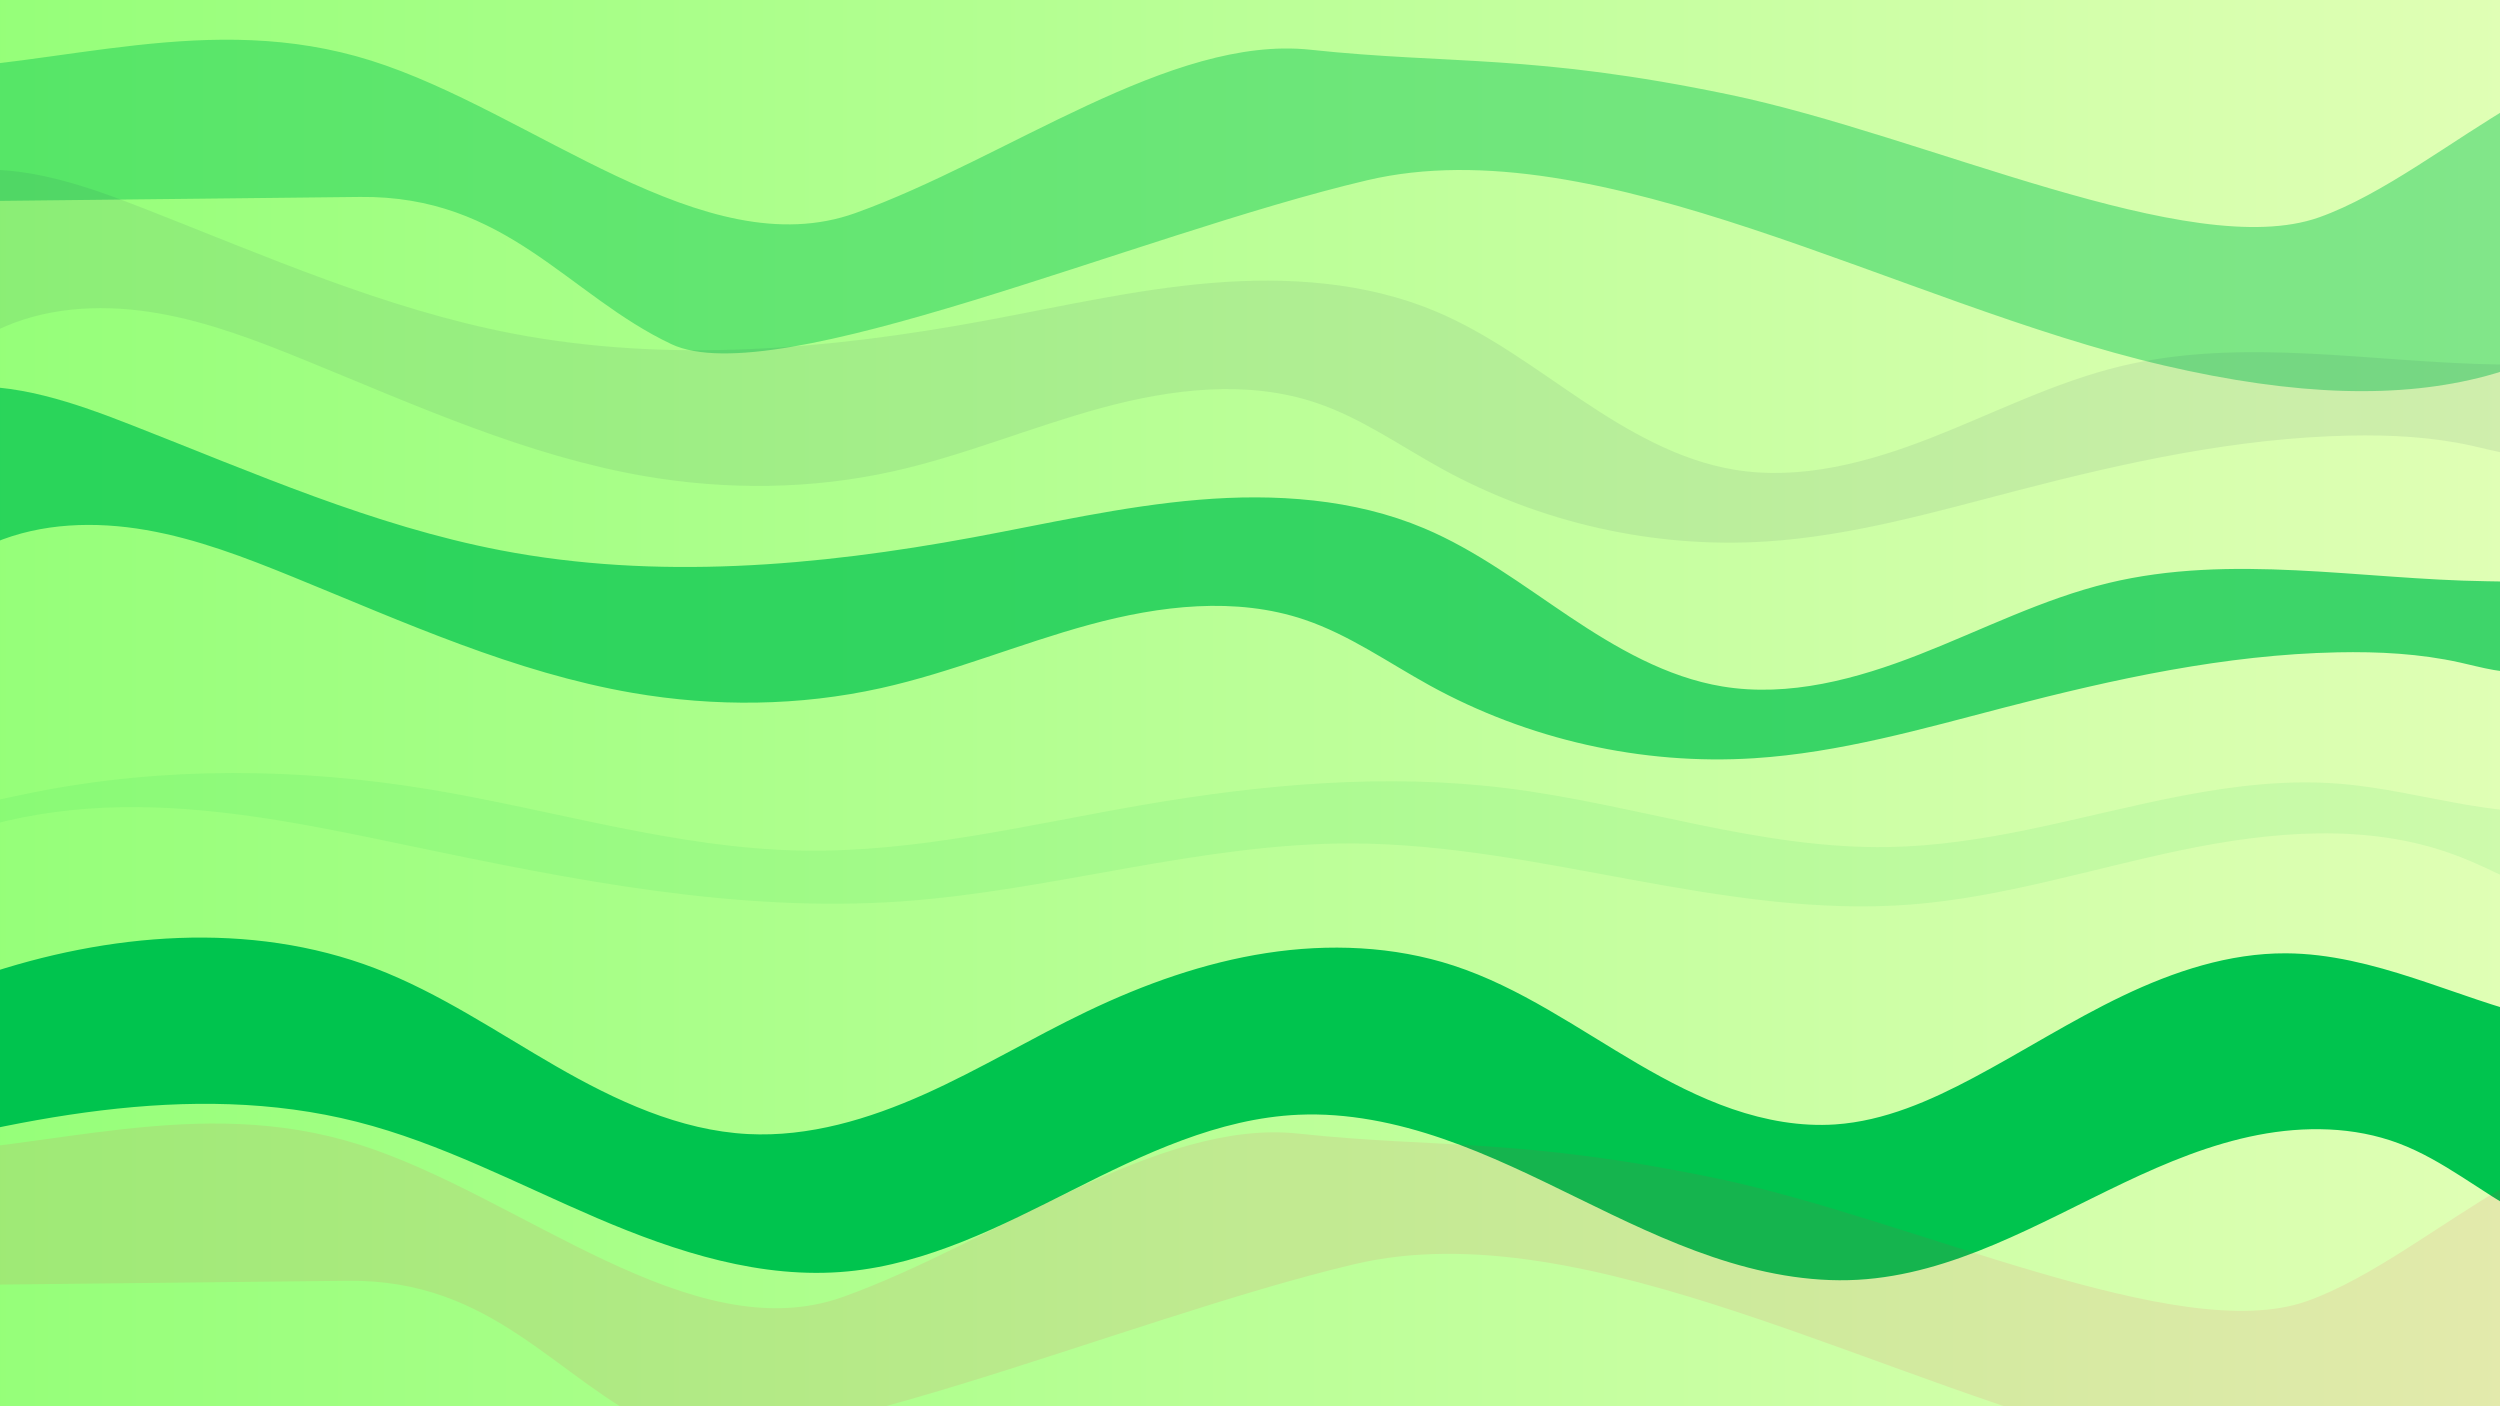 <?xml version="1.0" encoding="UTF-8" standalone="no"?>
<!-- Created with Inkscape (http://www.inkscape.org/) -->

<svg
   width="1920"
   height="1080"
   viewBox="0 0 1920 1080"
   version="1.1"
   id="svg5"
   xml:space="preserve"
   inkscape:export-filename="bitmap.svg"
   inkscape:export-xdpi="96"
   inkscape:export-ydpi="96"
   xmlns:inkscape="http://www.inkscape.org/namespaces/inkscape"
   xmlns:sodipodi="http://sodipodi.sourceforge.net/DTD/sodipodi-0.dtd"
   xmlns:xlink="http://www.w3.org/1999/xlink"
   xmlns="http://www.w3.org/2000/svg"
   xmlns:svg="http://www.w3.org/2000/svg"><rect x="0" y="0" width="1920" height="1080" fill="#333333" stroke="none"/><sodipodi:namedview
     id="namedview7"
     pagecolor="#ffffff"
     bordercolor="#111111"
     borderopacity="1"
     inkscape:showpageshadow="0"
     inkscape:pageopacity="0"
     inkscape:pagecheckerboard="1"
     inkscape:deskcolor="#d1d1d1"
     inkscape:document-units="px"
     showgrid="false"
     inkscape:zoom="0.68541667"
     inkscape:cx="795.86626"
     inkscape:cy="539.81763"
     inkscape:window-width="1920"
     inkscape:window-height="1011"
     inkscape:window-x="0"
     inkscape:window-y="32"
     inkscape:window-maximized="1"
     inkscape:current-layer="layer1" /><defs
     id="defs2"><inkscape:path-effect
       effect="spiro"
       id="path-effect13492"
       is_visible="true"
       lpeversion="1" /><inkscape:path-effect
       effect="spiro"
       id="path-effect13484"
       is_visible="true"
       lpeversion="1" /><inkscape:path-effect
       effect="spiro"
       id="path-effect12992"
       is_visible="true"
       lpeversion="1" /><inkscape:path-effect
       effect="spiro"
       id="path-effect12988"
       is_visible="true"
       lpeversion="1" /><linearGradient
       inkscape:collect="always"
       id="linearGradient1064"><stop
         style="stop-color:#95ff79;stop-opacity:1;"
         offset="0"
         id="stop1060" /><stop
         style="stop-color:#e0ffb5;stop-opacity:1;"
         offset="1"
         id="stop1062" /></linearGradient><linearGradient
       inkscape:collect="always"
       xlink:href="#linearGradient1064"
       id="linearGradient1068"
       x1="-11.914"
       y1="544.152"
       x2="1926.581"
       y2="544.152"
       gradientUnits="userSpaceOnUse" /></defs><g
     inkscape:label="Capa 1"
     inkscape:groupmode="layer"
     id="layer1"
     style="display:inline"><rect
       style="fill:url(#linearGradient1068);fill-opacity:1;stroke-width:1.963"
       id="rect338"
       width="1938.495"
       height="1091.297"
       x="-11.914"
       y="-1.496" /><path
       style="fill:#00c44e;fill-opacity:0.423"
       d="m -60.898,154.944 c 112.46,-1.23 224.918,-2.461 337.376,-3.693 112.458,-1.232 159.409,75.355 239.113,113.032 79.703,37.676 356.227,-83.888 534.338,-125.833 178.112,-41.945 408.047,94.83 612.068,142.244 204.022,47.414 319.49,7.575 408.627,-100.756 24.921,-30.288 37.118,-94.133 5.64,-117.532 C 1992.466,0.114 1879.411,132.103 1780.983,166.951 1682.555,201.798 1479.054,104.092 1328.088,72.661 1177.122,41.23 1113.619,49.684 1006.383,38.195 899.147,26.705 773.461,121.804 656.998,163.608 540.535,205.411 408.975,85.56 284.962,46.535 160.949,7.509 46.64,51.63 -72.523,54.176 c -58.835,2.723 -158.963,96.052 11.626,100.769 z"
       id="path12930"
       sodipodi:nodetypes="cssssssssssscc" /><path
       style="fill:#00c44e;fill-opacity:1"
       d="m -118.293,894.334 c 128.253,-34.324 263.712,-65.45 392.4,-32.793 64.291,16.315 123.481,47.838 184.452,73.952 60.972,26.114 126.528,47.268 192.555,40.947 61.209,-5.86 117.468,-34.735 172.382,-62.398 54.914,-27.664 112.189,-55.167 173.616,-57.913 37.71,-1.686 75.36,6.152 111.053,18.438 35.693,12.286 69.684,28.969 103.591,45.559 33.907,16.59 67.952,33.18 103.713,45.265 35.761,12.085 73.496,19.606 111.184,17.496 72.942,-4.085 138.458,-43.117 204.43,-74.499 32.986,-15.691 67.075,-29.76 102.936,-36.712 35.86,-6.952 73.811,-6.479 108.014,6.345 34.632,12.985 63.472,37.682 96.085,55.128 16.307,8.723 33.798,15.69 52.145,18.013 18.347,2.323 37.667,-0.261 53.651,-9.561 20.046,-11.664 33.454,-33.7 35.399,-56.811 1.945,-23.111 -7.339,-46.748 -23.931,-62.953 -13.647,-13.329 -31.53,-21.555 -49.793,-27.066 -18.263,-5.511 -37.17,-8.542 -55.717,-13.008 -32.62,-7.854 -63.985,-20.105 -95.89,-30.49 -31.905,-10.385 -64.849,-18.98 -98.4,-19.132 -43.527,-0.196 -86.016,13.864 -125.281,32.649 -39.265,18.786 -76.044,42.337 -114.459,62.805 -33.267,17.725 -68.701,33.381 -106.307,35.958 -26.766,1.834 -53.701,-3.086 -79.072,-11.807 -25.372,-8.72 -49.303,-21.177 -72.474,-34.699 -46.343,-27.045 -90.731,-58.846 -141.734,-75.513 -46.033,-15.043 -95.774,-16.975 -143.637,-9.587 -47.862,7.388 -93.983,23.867 -137.665,44.777 -42.162,20.182 -82.278,44.522 -124.939,63.628 -42.661,19.106 -88.816,33.016 -135.497,30.603 -52.595,-2.719 -101.924,-25.843 -147.564,-52.123 -45.64,-26.28 -89.566,-56.313 -138.752,-75.14 -96.191,-36.82 -205.221,-27.325 -302.748,5.794 -40.082,13.611 -78.819,31.039 -119.196,43.747 -20.316,6.394 -41.588,11.864 -58.465,24.856 -8.439,6.496 -15.603,14.88 -19.619,24.743 -4.017,9.863 -4.693,21.263 -0.78,31.168 3.25,8.228 9.515,15.099 17.034,19.761 7.519,4.662 16.239,7.193 25.042,8.069 17.606,1.751 35.146,-2.923 52.237,-7.497 z"
       id="path12986"
       inkscape:path-effect="#path-effect12988"
       inkscape:original-d="m -118.29285,894.33421 c 31.436856,6.77653 261.60108,-21.86105 392.40012,-32.79308 130.79903,-10.93203 251.33909,76.59995 377.00714,114.89842 125.66805,38.29845 230.66649,-80.20606 345.99823,-120.3106 115.33176,-40.10453 286.36216,84.50578 429.54176,126.75716 143.1795,42.25139 276.9205,-69.90971 415.3793,-104.86607 138.4587,-34.95636 134.5887,42.38785 201.8816,63.58027 67.2929,21.19243 7.6463,-79.84191 11.468,-119.76437 3.8217,-39.92246 -70.3386,-26.71443 -105.5094,-40.07314 -35.1707,-13.35872 -129.5257,-33.07995 -194.2901,-49.62143 -64.7643,-16.54147 -159.8262,63.63761 -239.7408,95.45492 -79.9147,31.81731 -70.8706,23.97326 -106.3074,35.9584 -35.4368,11.98513 -195.519,-81.3447 -293.2799,-122.01855 -97.761,-40.67385 -187.53325,23.46058 -281.30135,35.18938 -93.7681,11.72879 -173.62303,62.82169 -260.43604,94.23103 C 487.7053,902.3659 383.64213,786.1157 288.20253,743.69378 c -95.43959,-42.42193 -201.831078,3.86344 -302.748117,5.79366 -100.917033,1.93022 -79.463226,29.16596 -119.196333,43.74744 -39.73312,14.58149 -52.57535,53.84551 -78.86452,80.76677 -26.28917,26.92125 62.87673,13.55604 94.31359,20.33256 z" /><path
       style="fill:#00c44e;fill-opacity:0.722"
       d="m -137.869,382.091 c 3.196,-23.53 17.005,-44.986 35.753,-59.559 18.748,-14.574 42.106,-22.562 65.731,-24.956 47.25,-4.789 93.807,11.822 138.038,29.118 92.868,36.314 184.921,77.1 282.843,95.929 119.412,22.961 242.951,12.27 362.518,-9.865 57.747,-10.691 115.176,-24.048 173.701,-28.929 58.525,-4.881 118.971,-0.901 173.078,21.935 40.075,16.914 75.17,43.457 111.313,67.659 36.143,24.202 74.855,46.703 117.771,53.793 51.061,8.435 103.174,-5.75 151.358,-24.635 48.184,-18.884 94.765,-42.687 145.075,-54.825 94.341,-22.76 193.009,-2.795 290.046,-1.372 13.896,0.204 28.18,0.092 41.136,5.119 6.478,2.513 12.529,6.336 17.085,11.583 4.556,5.247 7.54,11.978 7.706,18.924 0.209,8.745 -4.108,17.269 -10.615,23.115 -6.507,5.846 -15.017,9.169 -23.677,10.409 -17.319,2.479 -34.645,-2.934 -51.725,-6.723 -30.788,-6.83 -62.528,-8.467 -94.058,-7.818 -86.312,1.776 -171.366,20.444 -254.925,42.145 -63.72,16.549 -127.534,35.008 -193.234,39.199 -86.07,5.49 -173.533,-14.332 -249.077,-55.942 -31.75,-17.488 -61.761,-38.867 -96.1,-50.476 -52.937,-17.896 -111.193,-10.825 -165.116,3.834 -53.923,14.659 -105.778,36.636 -160.328,48.753 -62.418,13.865 -127.563,14.486 -190.574,3.632 -90.66,-15.617 -175.418,-54.252 -260.612,-88.968 -36.699,-14.954 -73.974,-29.326 -113.018,-36.108 -39.044,-6.782 -80.346,-5.584 -116.847,9.847 -17.919,7.575 -34.38,18.422 -52.658,25.085 -9.139,3.331 -18.75,5.595 -28.477,5.694 -9.727,0.099 -19.593,-2.046 -27.944,-7.035 -9.603,-5.737 -16.834,-15.07 -20.824,-25.521 -3.99,-10.451 -4.848,-21.957 -3.342,-33.041 z"
       id="path12990"
       inkscape:path-effect="#path-effect12992"
       inkscape:original-d="m -137.86851,382.09056 c -8.05622,-19.52181 159.682621,-36.93076 239.52243,-55.39763 79.83981,-18.46688 188.5627,63.95379 282.84254,95.92918 94.27985,31.9754 241.67962,-6.57562 362.51793,-9.86494 120.83831,-3.28931 231.18665,-4.6618 346.77851,-6.9942 115.5918,-2.33241 152.7239,80.96913 229.0844,121.45219 76.3605,40.48307 197.6231,-52.97178 296.4331,-79.45918 98.81,-26.48739 193.3647,-0.91346 290.0455,-1.3717 96.6808,-0.45823 43.9521,23.75184 65.9267,35.62625 21.9745,11.87442 -57.3437,17.86788 -86.0171,26.80032 -28.6733,8.93244 -62.7044,-5.21105 -94.0581,-7.81808 -31.3537,-2.60703 -169.9489,28.09786 -254.9248,42.14529 -84.976,14.04743 -128.8219,26.13358 -193.2344,39.19886 -64.4124,13.06529 -166.0502,-37.29359 -249.0768,-55.94189 -83.0267,-18.6483 -64.0653,-33.64974 -96.0995,-50.47611 -32.03414,-16.82637 -216.96209,35.05918 -325.44463,52.58727 -108.48255,17.52808 -127.04854,2.42228 -190.57431,3.63192 -63.52576,1.20964 -173.74057,-59.31084 -260.61235,-88.96775 -86.87179,-29.65692 -153.242317,-17.5066 -229.8649748,-26.2614 -76.6226572,-8.7548 -72.7179992,15.83033 -109.0784952,23.744 -36.3605,7.91367 -16.10944,-39.0406 -24.16565,-58.5624 z" /><path
       style="fill:#00c44e;fill-opacity:0.084;stroke-width:0.608"
       d="m -76.947,661.904 c 58.267,-33.022 127.025,-43.779 193.969,-41.816 66.945,1.963 132.878,15.966 198.431,29.69 124.199,26.003 250.424,51.332 377.007,42.486 116.129,-8.116 229.587,-44.878 345.998,-44.487 144.378,0.486 285.606,58.168 429.542,46.871 70.202,-5.51 137.958,-27.278 206.892,-41.658 68.934,-14.38 142.273,-21.083 208.487,2.882 34.187,12.373 65.343,32.555 100.261,42.685 17.459,5.065 35.908,7.531 53.897,4.912 17.989,-2.619 35.516,-10.618 47.724,-24.088 5.385,-5.941 9.712,-12.939 11.948,-20.64 2.236,-7.7 2.299,-16.124 -0.48,-23.645 -3.39,-9.178 -10.855,-16.534 -19.612,-20.897 -8.757,-4.363 -18.723,-5.91 -28.503,-5.66 -19.561,0.499 -38.216,7.853 -57.394,11.739 -32.058,6.497 -65.292,3.23 -97.526,-2.326 -32.234,-5.556 -64.161,-13.385 -96.764,-16.022 -80.84,-6.538 -160.293,18.987 -239.741,35.296 -35.032,7.192 -70.551,12.633 -106.307,13.296 -99.076,1.838 -194.954,-32.817 -293.28,-45.118 -93.486,-11.696 -188.464,-3.044 -281.301,13.012 -86.46,14.953 -172.706,36.39 -260.436,34.843 -96.84,-1.707 -190.747,-31.325 -286.316,-47.058 -100.117,-16.481 -203.227,-17.621 -302.748,2.142 -39.465,7.837 -79.059,18.991 -119.196,16.176 -15.881,-1.114 -31.953,-4.403 -47.561,-1.268 -7.804,1.567 -15.399,4.816 -21.276,10.185 -5.877,5.369 -9.896,12.99 -10.028,20.949 -0.08,4.847 1.268,9.684 3.687,13.885 2.419,4.201 5.888,7.767 9.921,10.456 8.065,5.379 18.181,7.144 27.832,6.221 9.65,-0.923 18.905,-4.37 27.577,-8.703 8.673,-4.332 16.862,-9.561 25.296,-14.341 z"
       id="path13480"
       inkscape:path-effect="#path-effect13484"
       inkscape:original-d="m -76.947387,661.90372 c 31.43685,2.50573 261.601077,-8.08349 392.400117,-12.12579 130.79903,-4.04229 251.33909,28.32411 377.00714,42.4856 125.66805,14.16149 230.66649,-29.65752 345.99823,-44.48684 115.3318,-14.82931 286.3622,31.24742 429.5418,46.87057 143.1795,15.62315 276.9205,-25.85028 415.3793,-38.77597 138.4587,-12.9257 134.5887,15.67361 201.8816,23.50986 67.2929,7.83625 7.6463,-29.52288 11.468,-44.28487 3.8217,-14.76199 -70.3386,-9.8781 -105.5094,-14.81771 -35.1707,-4.93961 -129.5257,-12.23186 -194.2901,-18.34834 -64.7643,-6.11649 -159.8262,23.53106 -239.7408,35.29604 -79.9147,11.76498 -70.8706,8.86451 -106.3074,13.29621 -35.4368,4.4317 -195.519,-30.07855 -293.2799,-45.11838 -97.761,-15.03983 -187.53329,8.67494 -281.30139,13.01186 -93.7681,4.33691 -173.62303,23.22936 -260.43604,34.84348 -86.81301,11.61413 -190.87618,-31.37131 -286.31578,-47.05752 -95.43959,-15.68621 -201.83108,1.42857 -302.748117,2.1423 -100.91703,0.71373 -79.46323,10.7846 -119.19633,16.17635 -39.733123,5.39174 -52.575353,19.91027 -78.864523,29.86485 -26.28917,9.95458 62.87673,5.01257 94.313593,7.5183 z" /><path
       style="fill:#ff004e;fill-opacity:0.085"
       d="m -70.359,987.331 c 112.46,-1.23 224.918,-2.461 337.376,-3.693 112.458,-1.232 159.409,75.355 239.113,113.032 79.703,37.676 356.227,-83.888 534.338,-125.833 178.112,-41.945 408.047,94.83 612.068,142.244 204.022,47.414 319.49,7.575 408.627,-100.756 24.921,-30.288 37.118,-94.133 5.64,-117.532 -83.798,-62.291 -196.853,69.698 -295.281,104.546 -98.428,34.848 -301.929,-62.859 -452.895,-94.29 C 1167.66,873.617 1104.158,882.072 996.922,870.582 889.686,859.092 763.999,954.192 647.537,995.995 531.074,1037.798 399.514,917.947 275.501,878.922 151.488,839.896 37.178,884.017 -81.984,886.563 c -58.835,2.723 -158.963,96.052 11.626,100.769 z"
       id="path13486"
       sodipodi:nodetypes="cssssssssssscc" /><path
       style="fill:#00124e;fill-opacity:0.072"
       d="m -128.652,215.627 c 3.196,-23.53 17.005,-44.986 35.753,-59.559 18.748,-14.574 42.106,-22.562 65.731,-24.956 47.25,-4.789 93.807,11.822 138.038,29.118 92.868,36.314 184.921,77.1 282.843,95.929 119.412,22.961 242.951,12.27 362.518,-9.865 57.747,-10.691 115.176,-24.048 173.701,-28.929 58.525,-4.881 118.971,-0.901 173.078,21.935 40.075,16.914 75.17,43.457 111.313,67.659 36.143,24.202 74.855,46.703 117.771,53.793 51.061,8.435 103.174,-5.75 151.358,-24.635 48.184,-18.884 94.765,-42.687 145.075,-54.825 94.341,-22.76 193.009,-2.795 290.046,-1.372 13.896,0.204 28.18,0.092 41.136,5.119 6.478,2.513 12.529,6.336 17.085,11.583 4.556,5.247 7.54,11.978 7.706,18.924 0.209,8.745 -4.108,17.269 -10.615,23.115 -6.507,5.846 -15.017,9.169 -23.677,10.409 -17.319,2.479 -34.645,-2.934 -51.725,-6.723 -30.788,-6.83 -62.528,-8.467 -94.058,-7.818 -86.312,1.776 -171.366,20.444 -254.925,42.145 -63.72,16.549 -127.534,35.008 -193.234,39.199 -86.07,5.49 -173.533,-14.332 -249.077,-55.942 -31.75,-17.488 -61.761,-38.867 -96.1,-50.476 -52.937,-17.896 -111.193,-10.825 -165.116,3.834 -53.923,14.659 -105.778,36.636 -160.328,48.753 -62.418,13.865 -127.563,14.486 -190.574,3.632 -90.66,-15.617 -175.418,-54.252 -260.612,-88.968 -36.699,-14.954 -73.974,-29.326 -113.018,-36.108 -39.044,-6.782 -80.346,-5.584 -116.847,9.847 -17.919,7.575 -34.38,18.422 -52.658,25.085 -9.139,3.331 -18.75,5.595 -28.477,5.694 -9.727,0.099 -19.593,-2.046 -27.944,-7.035 -9.603,-5.737 -16.834,-15.07 -20.824,-25.521 -3.99,-10.451 -4.848,-21.957 -3.342,-33.041 z"
       id="path13488"
       inkscape:path-effect="#path-effect13492"
       inkscape:original-d="m -128.65167,215.62732 c -8.05622,-19.52185 159.682622,-36.93075 239.52243,-55.39765 79.83981,-18.4669 188.5627,63.95381 282.84254,95.9292 94.27985,31.9754 241.67962,-6.57562 362.51793,-9.86494 120.83831,-3.28931 231.18665,-4.6618 346.77857,-6.9942 115.5918,-2.33241 152.7239,80.96913 229.0844,121.45219 76.3605,40.48307 197.6231,-52.97178 296.4331,-79.45918 98.81,-26.48739 193.3647,-0.91346 290.0455,-1.3717 96.6808,-0.45823 43.9521,23.75184 65.9267,35.62625 21.9745,11.87442 -57.3437,17.86788 -86.0171,26.80032 -28.6733,8.93244 -62.7044,-5.21105 -94.0581,-7.81808 -31.3537,-2.60703 -169.9489,28.09786 -254.9248,42.14529 -84.976,14.04743 -128.8219,26.13358 -193.2344,39.19886 -64.4124,13.06529 -166.0502,-37.29359 -249.0768,-55.94189 -83.0267,-18.6483 -64.0653,-33.64974 -96.0995,-50.47611 -32.0342,-16.82637 -216.96215,35.05918 -325.44469,52.58727 -108.48255,17.52808 -127.04854,2.42228 -190.57431,3.63192 -63.52576,1.20964 -173.74057,-59.31084 -260.61235,-88.96775 -86.87179,-29.65692 -153.242318,-17.5066 -229.8649683,-26.2614 -76.6226597,-8.7548 -72.7179997,15.83033 -109.0785017,23.744 -36.3605,7.91367 -16.10944,-39.0406 -24.16565,-58.5624 z" /></g></svg>

